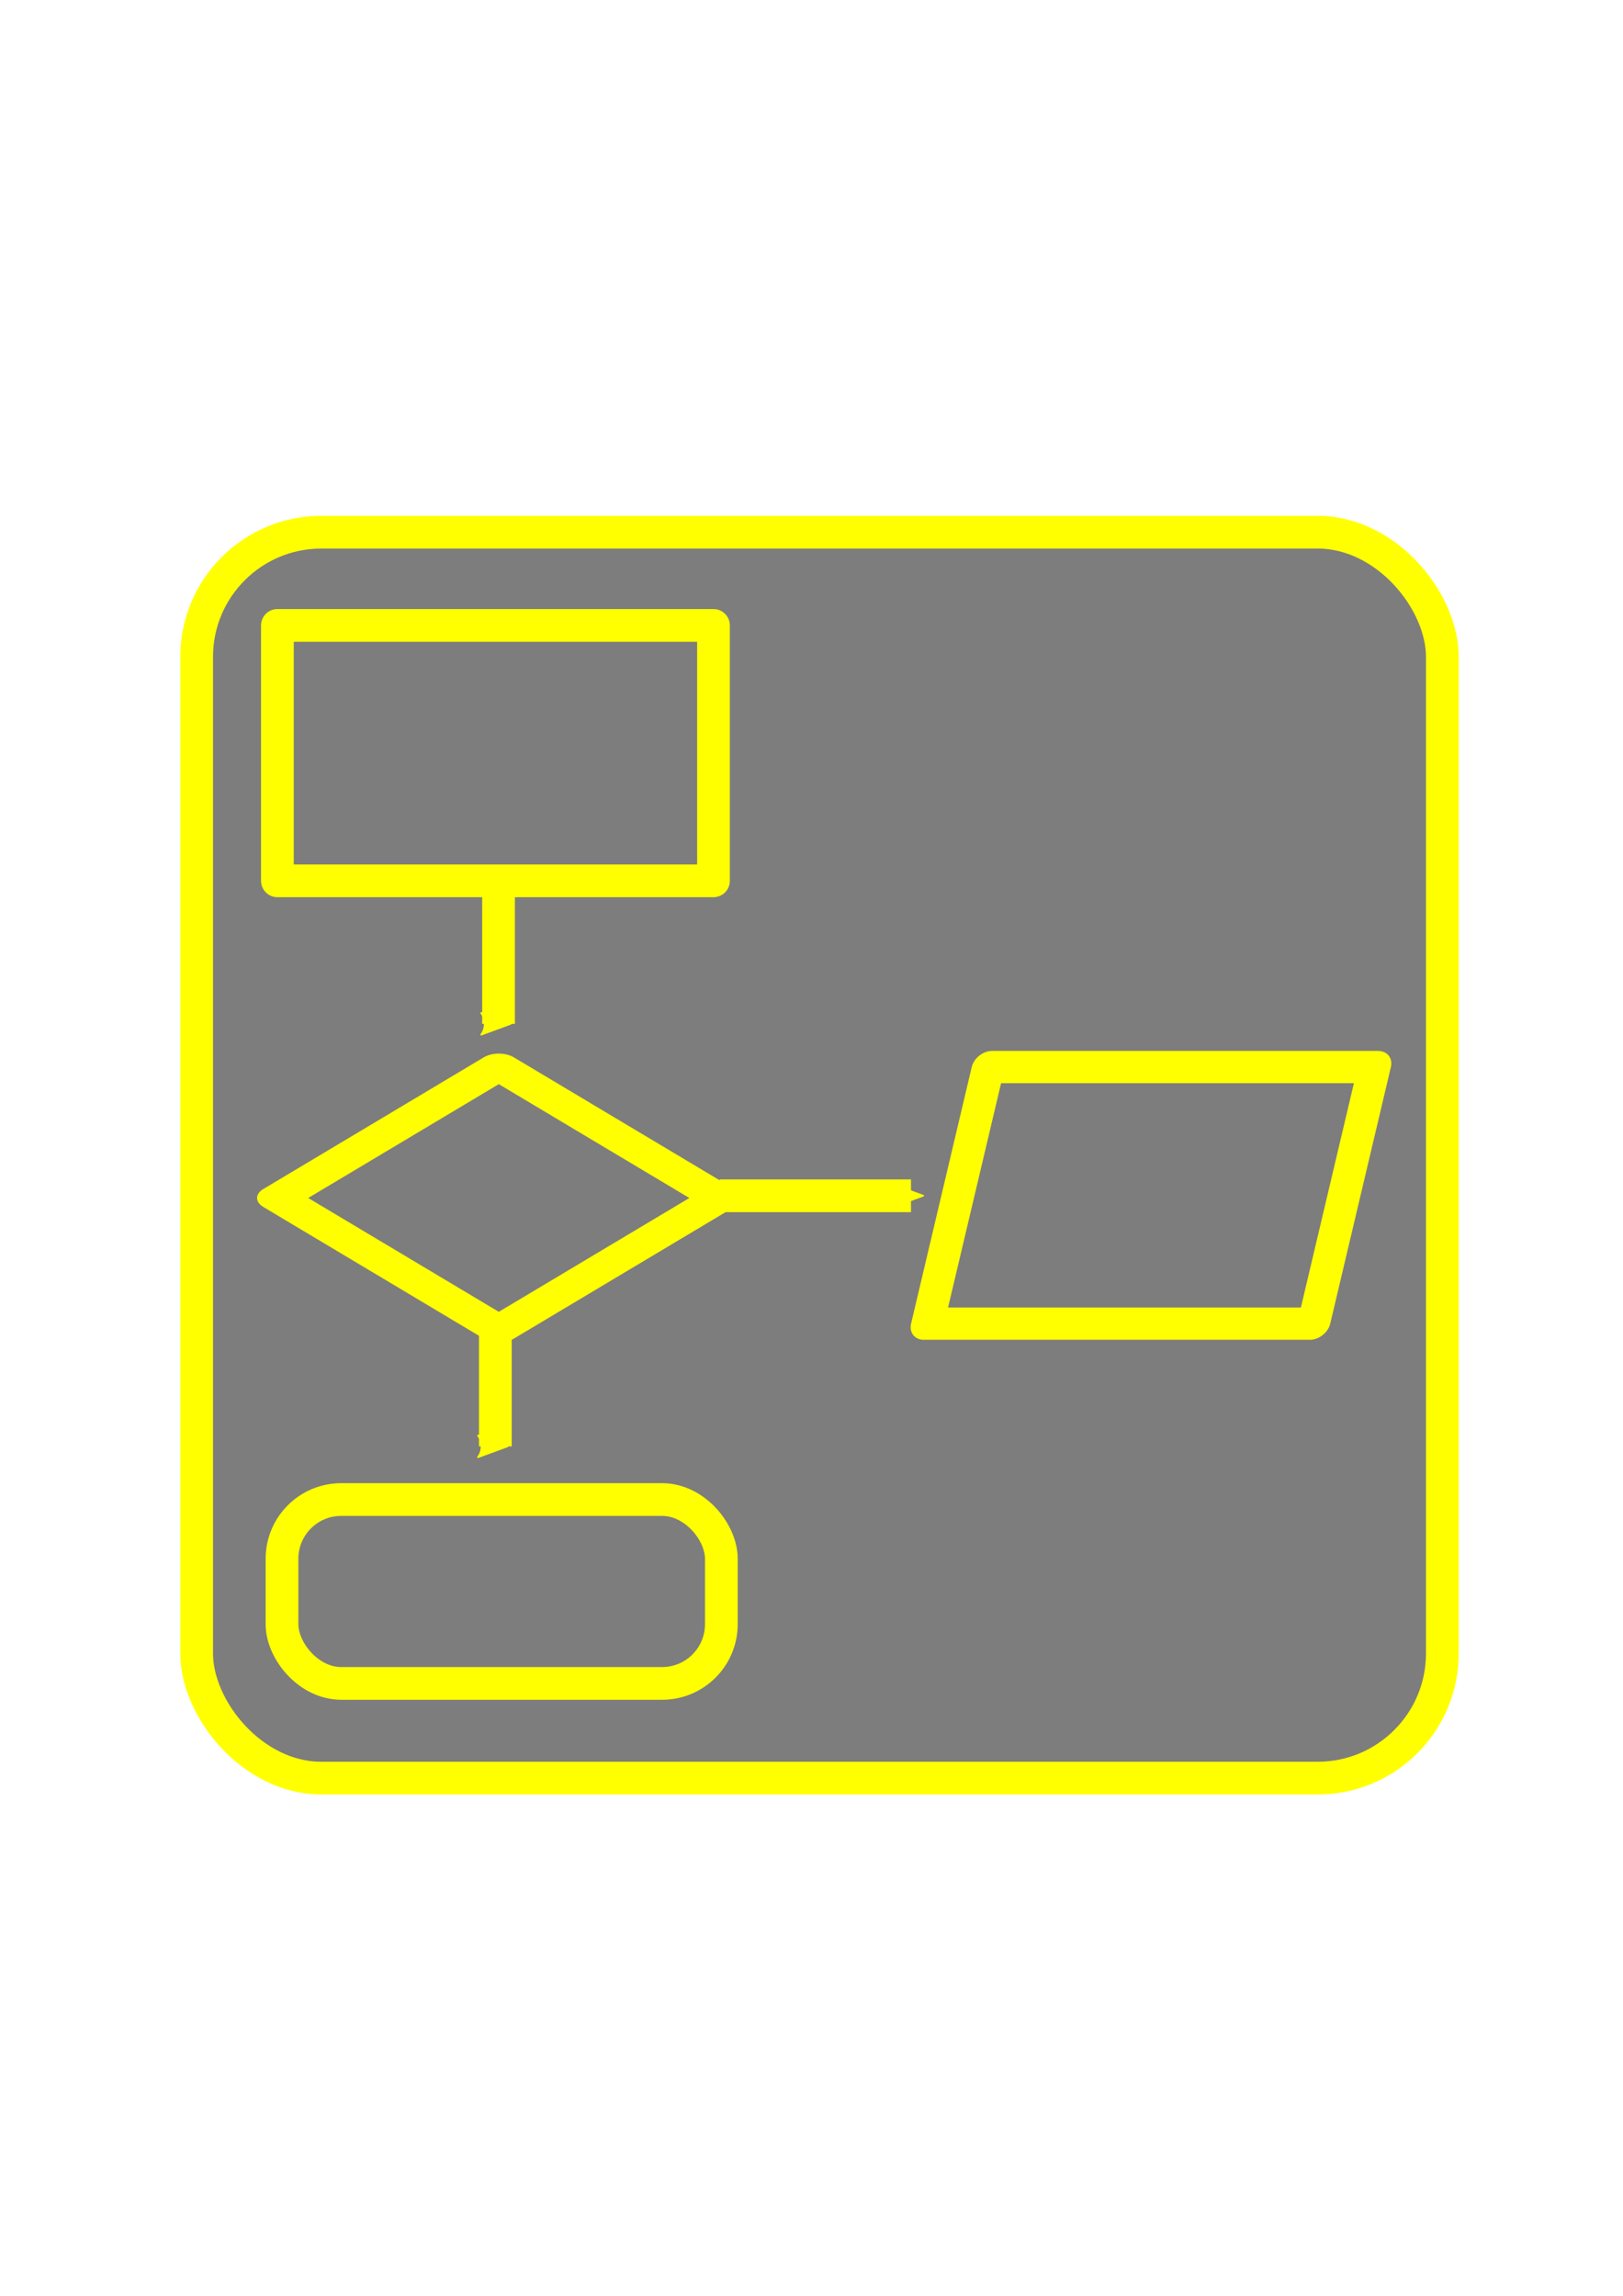 <?xml version="1.0" encoding="UTF-8" standalone="no"?>
<!-- Created with Inkscape (http://www.inkscape.org/) -->

<svg
   xmlns:dc="http://purl.org/dc/elements/1.1/"
   xmlns:cc="http://creativecommons.org/ns#"
   xmlns:rdf="http://www.w3.org/1999/02/22-rdf-syntax-ns#"
   xmlns:svg="http://www.w3.org/2000/svg"
   xmlns="http://www.w3.org/2000/svg"
   xmlns:sodipodi="http://sodipodi.sourceforge.net/DTD/sodipodi-0.dtd"
   xmlns:inkscape="http://www.inkscape.org/namespaces/inkscape"
   width="744.094"
   height="1052.362"
   id="svg2"
   version="1.1"
   inkscape:version="0.48.4 r9939"
   sodipodi:docname="git_art_icon.svg"
   inkscape:export-filename="/home/azer/Desktop/git_art_icon.png"
   inkscape:export-xdpi="90"
   inkscape:export-ydpi="90">
  <sodipodi:namedview
     id="base"
     pagecolor="#ffffff"
     bordercolor="#666666"
     borderopacity="1.0"
     inkscape:pageopacity="0.0"
     inkscape:pageshadow="2"
     inkscape:zoom="1.4"
     inkscape:cx="136.80534"
     inkscape:cy="576.894"
     inkscape:document-units="px"
     inkscape:current-layer="layer1"
     showgrid="false"
     inkscape:window-width="1871"
     inkscape:window-height="1016"
     inkscape:window-x="49"
     inkscape:window-y="24"
     inkscape:window-maximized="1"
     showguides="true"
     inkscape:guide-bbox="true">
    <sodipodi:guide
       id="guide3829"
       position="121.429,517.143"
       orientation="1,0" />
    <sodipodi:guide
       id="guide3831"
       position="332.857,435.714"
       orientation="1,0" />
  </sodipodi:namedview>
  <defs
     id="defs4">
    <marker
       style="overflow:visible;"
       id="Arrow2Send"
       refX="0.0"
       refY="0.0"
       orient="auto"
       inkscape:stockid="Arrow2Send">
      <path
         transform="scale(0.3) rotate(180) translate(-2.3,0)"
         d="M 8.719,4.034 L -2.207,0.016 L 8.719,-4.002 C 6.973,-1.63 6.983,1.616 8.719,4.034 z "
         style="fill-rule:evenodd;stroke-width:0.625;stroke-linejoin:round;"
         id="path3908" />
    </marker>
    <marker
       style="overflow:visible"
       id="Arrow2Send-5"
       refX="0"
       refY="0"
       orient="auto"
       inkscape:stockid="Arrow2Send">
      <path
         transform="matrix(-0.3,0,0,-0.3,0.69,0)"
         d="M 8.719,4.034 -2.207,0.016 8.719,-4.002 c -1.745,2.372 -1.735,5.617 -6e-7,8.035 z"
         style="fill-rule:evenodd;stroke-width:0.625;stroke-linejoin:round"
         id="path3908-0"
         inkscape:connector-curvature="0" />
    </marker>
    <marker
       style="overflow:visible"
       id="Arrow2Send-4"
       refX="0"
       refY="0"
       orient="auto"
       inkscape:stockid="Arrow2Send">
      <path
         transform="matrix(-0.3,0,0,-0.3,0.69,0)"
         d="M 8.719,4.034 -2.207,0.016 8.719,-4.002 c -1.745,2.372 -1.735,5.617 -6e-7,8.035 z"
         style="fill-rule:evenodd;stroke-width:0.625;stroke-linejoin:round"
         id="path3908-7"
         inkscape:connector-curvature="0" />
    </marker>
    <marker
       style="overflow:visible;"
       id="Arrow2SendB"
       refX="0.0"
       refY="0.0"
       orient="auto"
       inkscape:stockid="Arrow2SendB">
      <path
         transform="scale(0.3) rotate(180) translate(-2.3,0)"
         d="M 8.719,4.034 L -2.207,0.016 L 8.719,-4.002 C 6.973,-1.63 6.983,1.616 8.719,4.034 z "
         style="stroke-linejoin:round;stroke:#ffff00;stroke-width:0.625;fill:#ffff00;fill-rule:evenodd"
         id="path4740" />
    </marker>
    <marker
       style="overflow:visible;"
       id="Arrow2Sendj"
       refX="0.0"
       refY="0.0"
       orient="auto"
       inkscape:stockid="Arrow2Sendj">
      <path
         transform="scale(0.3) rotate(180) translate(-2.3,0)"
         d="M 8.719,4.034 L -2.207,0.016 L 8.719,-4.002 C 6.973,-1.63 6.983,1.616 8.719,4.034 z "
         style="stroke-linejoin:round;stroke:#ffff00;stroke-width:0.625;fill:#ffff00;fill-rule:evenodd"
         id="path4743" />
    </marker>
    <marker
       style="overflow:visible;"
       id="Arrow2Send9"
       refX="0.0"
       refY="0.0"
       orient="auto"
       inkscape:stockid="Arrow2Send9">
      <path
         transform="scale(0.3) rotate(180) translate(-2.3,0)"
         d="M 8.719,4.034 L -2.207,0.016 L 8.719,-4.002 C 6.973,-1.63 6.983,1.616 8.719,4.034 z "
         style="stroke-linejoin:round;stroke:#ffff00;stroke-width:0.625;fill:#ffff00;fill-rule:evenodd"
         id="path4746" />
    </marker>
    <marker
       style="overflow:visible"
       id="Arrow2Send9-6"
       refX="0"
       refY="0"
       orient="auto"
       inkscape:stockid="Arrow2Send9">
      <path
         inkscape:connector-curvature="0"
         transform="matrix(-0.3,0,0,-0.3,0.69,0)"
         d="M 8.719,4.034 -2.207,0.016 8.719,-4.002 c -1.745,2.372 -1.735,5.617 -6e-7,8.035 z"
         style="fill:#ffff00;fill-rule:evenodd;stroke:#ffff00;stroke-width:0.625;stroke-linejoin:round"
         id="path4746-2" />
    </marker>
  </defs>
  <g
     id="layer1"
     inkscape:groupmode="layer"
     inkscape:label="Layer 1">
    <rect
       ry="57.143"
       rx="57.143"
       y="243.953"
       x="90.162"
       height="571.104"
       width="571.104"
       id="rect2998"
       style="fill:#7d7d7d;stroke:#ffff00;stroke-width:15;stroke-linecap:butt;stroke-linejoin:round;stroke-miterlimit:4;stroke-opacity:1;stroke-dasharray:none;fill-opacity:1" />
    <rect
       ry="0"
       rx="0"
       y="286.682"
       x="127.177"
       height="117.075"
       width="199.932"
       id="rect3789"
       style="fill:none;stroke:#ffff00;stroke-width:15;stroke-linecap:butt;stroke-linejoin:round;stroke-miterlimit:4;stroke-opacity:1;stroke-dasharray:none" />
    <rect
       transform="matrix(0.859,-0.513,0.859,0.513,0,0)"
       y="609.48"
       x="-460.964"
       height="117.703"
       width="117.703"
       id="rect3827"
       style="fill:none;stroke:#ffff00;stroke-width:15.987;stroke-linecap:butt;stroke-linejoin:round;stroke-miterlimit:4;stroke-opacity:1;stroke-dasharray:none" />
    <rect
       transform="matrix(1,0,-0.23,0.973,0,0)"
       ry="0"
       rx="0"
       y="502.694"
       x="568.728"
       height="120.88"
       width="176.966"
       id="rect3789-6"
       style="fill:none;stroke:#ffff00;stroke-width:15.205;stroke-linecap:butt;stroke-linejoin:round;stroke-miterlimit:4;stroke-opacity:1;stroke-dasharray:none" />
    <rect
       ry="27.143"
       rx="27.143"
       y="687.363"
       x="129.287"
       height="84.283"
       width="201.426"
       id="rect3789-8"
       style="fill:none;stroke:#ffff00;stroke-width:15;stroke-linecap:butt;stroke-linejoin:round;stroke-miterlimit:4;stroke-opacity:1;stroke-dasharray:none" />
    <path
       inkscape:connector-curvature="0"
       id="path3869"
       d="m 228.568,408.016 c 0,61.301 0,61.301 0,61.301"
       style="fill:none;stroke:#ffff00;stroke-width:15;stroke-linecap:butt;stroke-linejoin:miter;stroke-miterlimit:4;stroke-opacity:1;stroke-dasharray:none;marker-end:url(#Arrow2Send9)" />
    <path
       inkscape:connector-curvature="0"
       id="path3869-3"
       d="m 329.951,548.121 c 87.717,0 87.717,0 87.717,0"
       style="fill:none;stroke:#ffff00;stroke-width:15;stroke-linecap:butt;stroke-linejoin:miter;stroke-miterlimit:4;stroke-opacity:1;stroke-dasharray:none;marker-end:url(#Arrow2SendB)" />
    <path
       inkscape:connector-curvature="0"
       id="path3869-1"
       d="m 227.093,603.892 c 0,59.112 0,59.112 0,59.112"
       style="fill:none;stroke:#ffff00;stroke-width:15;stroke-linecap:butt;stroke-linejoin:miter;stroke-miterlimit:4;stroke-opacity:1;stroke-dasharray:none;marker-end:url(#Arrow2Send9)" />
  </g>
</svg>
